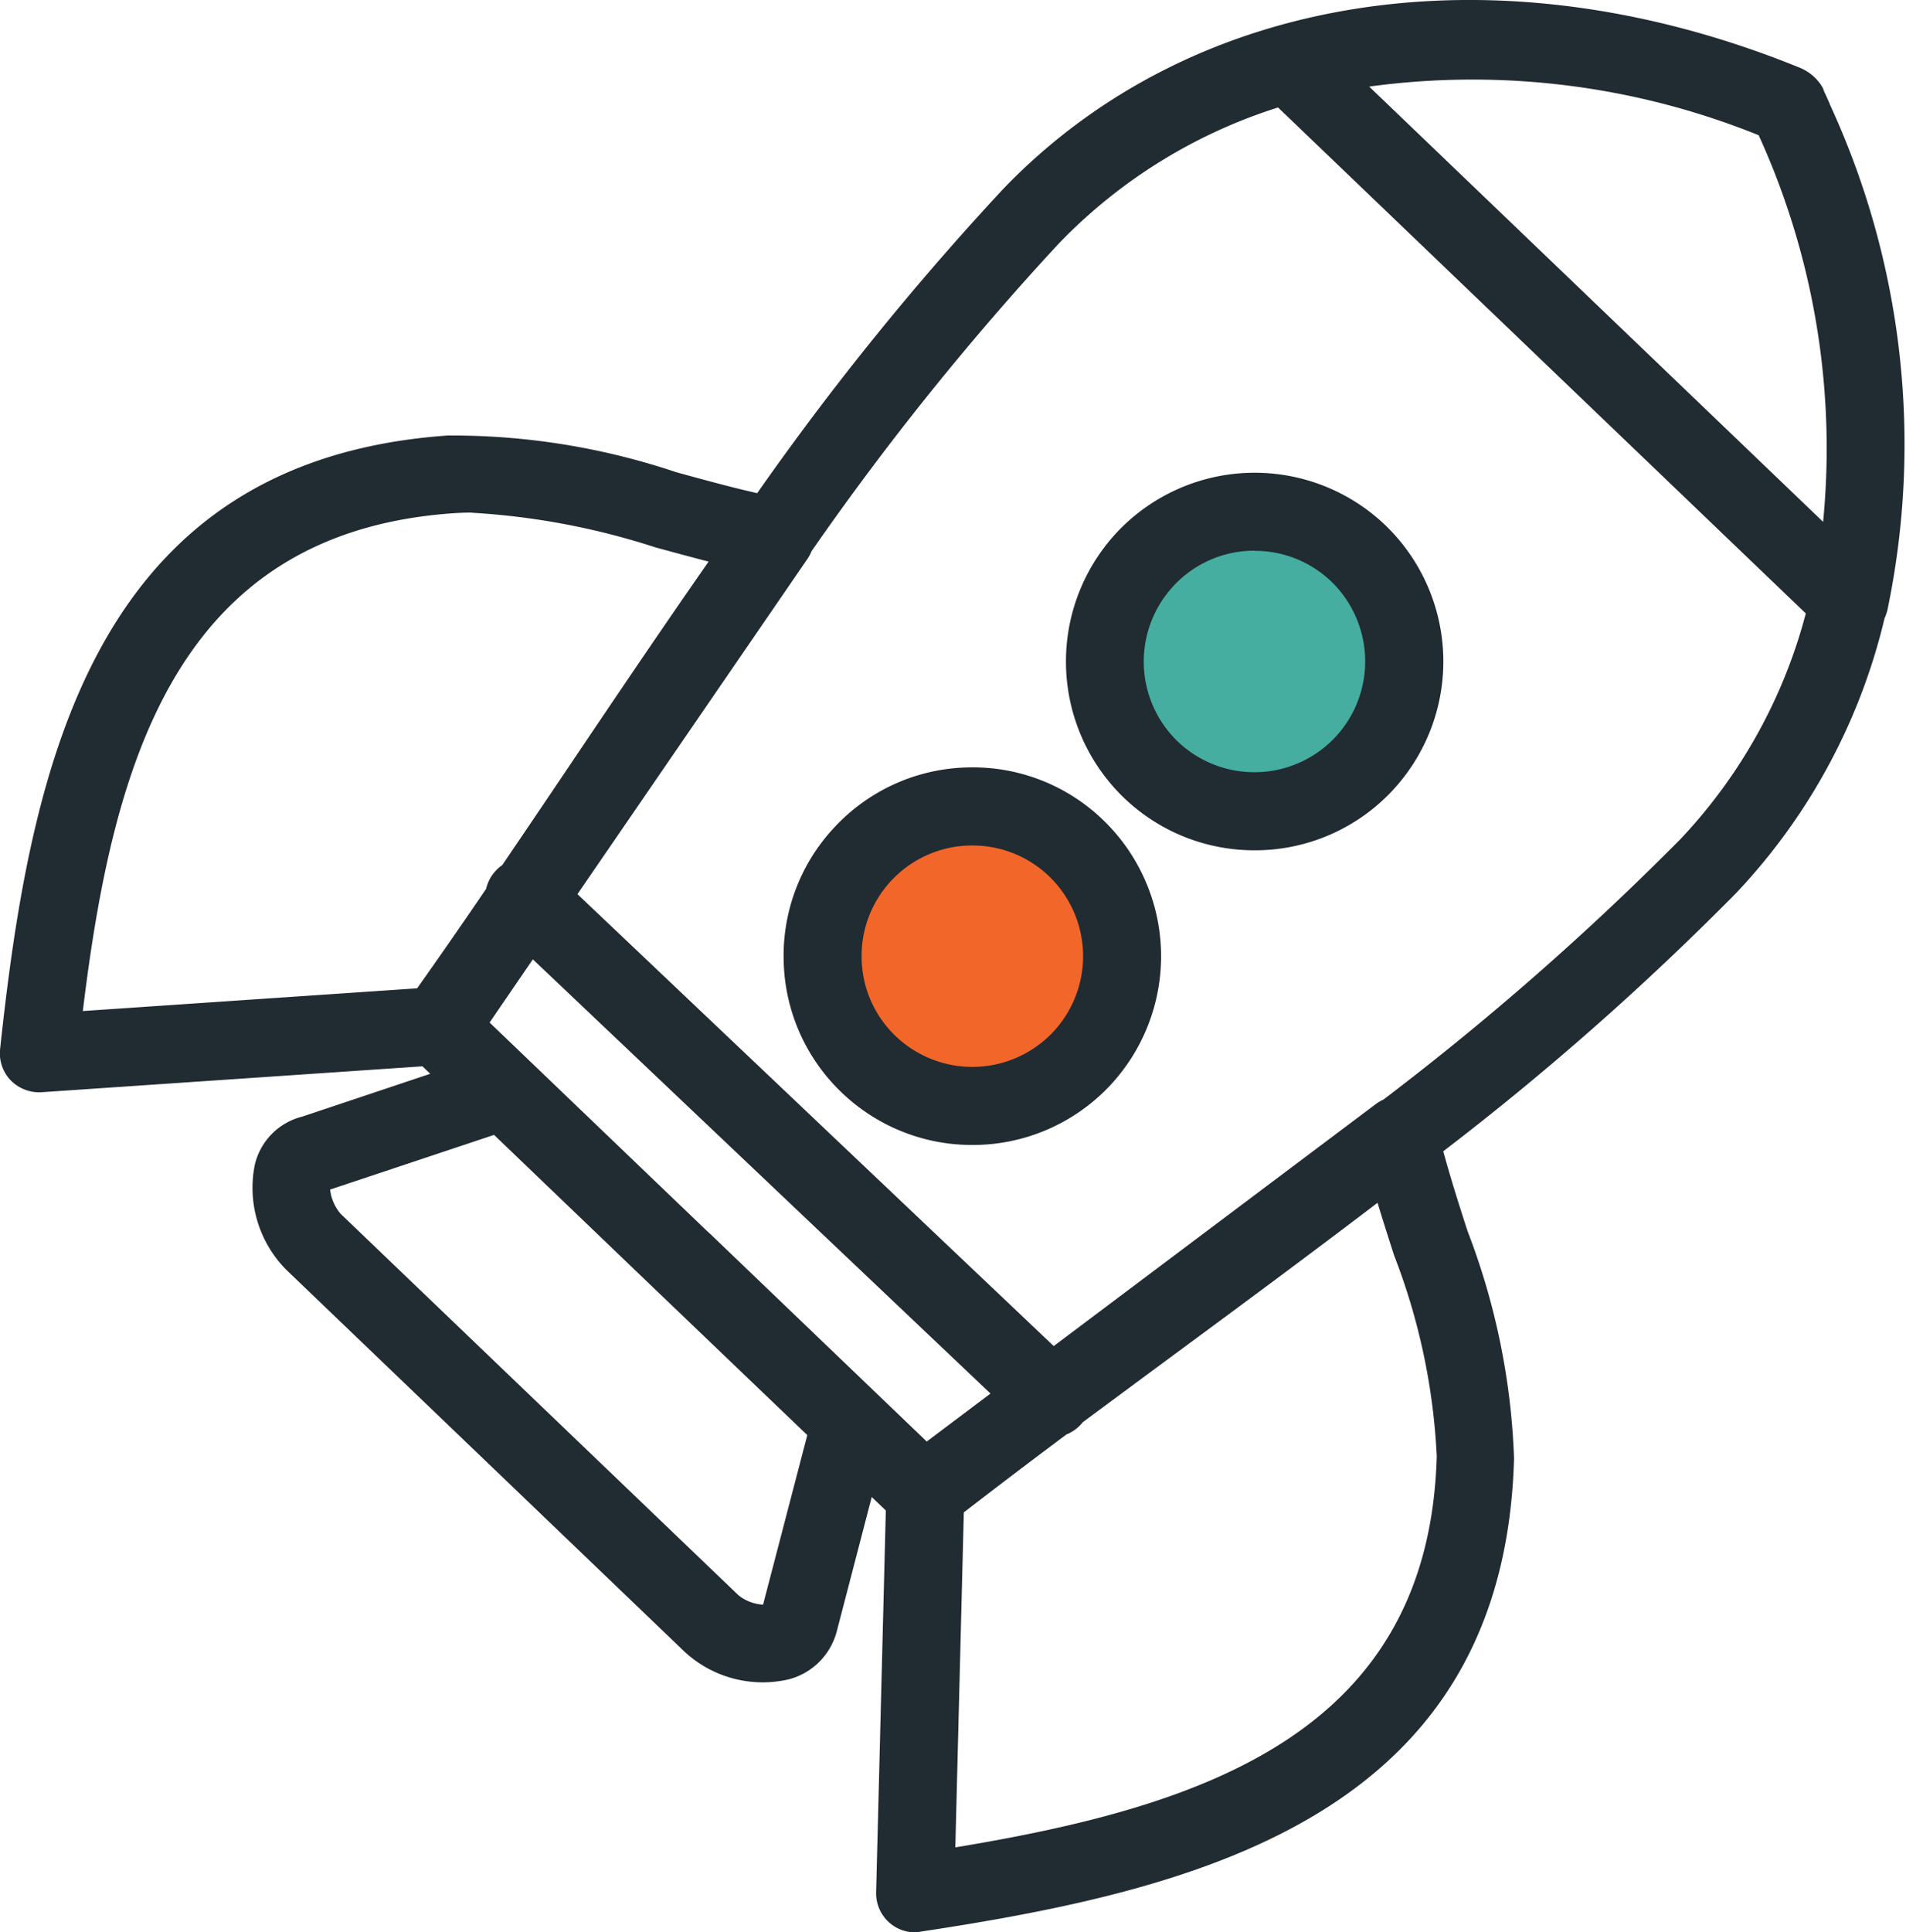 <svg xmlns="http://www.w3.org/2000/svg" width="60.337" height="61.145" viewBox="0 0 60.337 61.145">
  <g id="Group_1479" data-name="Group 1479" transform="translate(-424.831 -3279)">
    <circle id="Ellipse_35" data-name="Ellipse 35" cx="4.5" cy="4.5" r="4.5" transform="translate(451 3305)" fill="#f26729"/>
    <circle id="Ellipse_36" data-name="Ellipse 36" cx="4.5" cy="4.5" r="4.5" transform="translate(460 3295)" fill="#45aea1"/>
    <g id="Group_1373" data-name="Group 1373" transform="translate(424.831 3279)">
      <path id="Path_2339" data-name="Path 2339" d="M137.646-45.985a1.236,1.236,0,0,1-.818-.309,1.237,1.237,0,0,1-.417-.957l.307-12.083-.446-.427-1.107,4.251a2.125,2.125,0,0,1-1.525,1.52,3.641,3.641,0,0,1-3.3-.882L117.755-66.935a3.682,3.682,0,0,1-1.012-3.342,2.052,2.052,0,0,1,1.5-1.52l4.052-1.355-.245-.237-12.061.82a1.265,1.265,0,0,1-.974-.376,1.234,1.234,0,0,1-.336-.988c.964-8.98,2.935-18.626,14.166-19.416a22.293,22.293,0,0,1,7.236,1.16c.848.233,1.717.472,2.565.664a89.552,89.552,0,0,1,7.77-9.607c6-6.259,15.643-7.739,25.18-3.877l.055.022a1.305,1.305,0,0,1,.141.067h0l0,0a1.476,1.476,0,0,1,.58.558l.015.034.012.027h0l.005.01,0,.005,0,.007.005.014v0c.063.137.127.276.187.415l0,.005.005.009,0,.007v0a25.654,25.654,0,0,1,1.822,16.012,1.569,1.569,0,0,1-.089.252,19.039,19.039,0,0,1-4.7,8.695,89.124,89.124,0,0,1-9.27,8.17c.23.839.5,1.7.772,2.532a22.151,22.151,0,0,1,1.469,7.185c-.312,11.251-9.867,13.631-18.8,14.977A1.341,1.341,0,0,1,137.646-45.985Zm1.541-13.289-.269,10.6c7.775-1.285,14.995-3.577,15.24-12.376a20.2,20.2,0,0,0-1.352-6.362c-.175-.546-.353-1.1-.522-1.659-2.1,1.6-4.248,3.189-6.375,4.757q-1.513,1.117-2.959,2.189a1.088,1.088,0,0,1-.072.084,1.249,1.249,0,0,1-.441.3Q140.756-60.485,139.187-59.274ZM119.126-69.489a1.434,1.434,0,0,0,.338.772L132.05-56.655a1.357,1.357,0,0,0,.782.3l1.4-5.365L129.447-66.3h0l-5.131-4.919Zm12.03,1.4,6.857,6.573,2.019-1.518-14.488-13.74-1.369,2,6.859,6.574h0Zm-4.2-10.748,15.077,14.3,10.2-7.66a1.352,1.352,0,0,1,.24-.141,89.016,89.016,0,0,0,9.395-8.235,16.488,16.488,0,0,0,3.973-7.146l-16.707-16.01a16.562,16.562,0,0,0-6.936,4.3,89.032,89.032,0,0,0-7.83,9.738,1.282,1.282,0,0,1-.13.244Zm-8.005,9.4-.012,0Zm4.663-21.473q-.3,0-.6.021c-8.782.618-10.764,7.928-11.716,15.751l10.582-.719q1.078-1.521,2.184-3.146a1.247,1.247,0,0,1,.311-.58,1.193,1.193,0,0,1,.2-.172q1.009-1.485,2.055-3.038c1.474-2.189,2.966-4.4,4.478-6.567-.566-.144-1.129-.3-1.683-.449A23.022,23.022,0,0,0,123.618-90.905Zm28.4-13.485,14.375,13.778a23.883,23.883,0,0,0-2.04-12.234A24.188,24.188,0,0,0,152.018-104.39ZM139.458-70.9a5.953,5.953,0,0,1-4.135-1.657,5.931,5.931,0,0,1-1.839-4.188,5.929,5.929,0,0,1,1.661-4.263,5.931,5.931,0,0,1,4.186-1.839,5.932,5.932,0,0,1,4.262,1.661,5.982,5.982,0,0,1,.18,8.449A5.958,5.958,0,0,1,139.458-70.9Zm0-9.477a3.5,3.5,0,0,0-2.532,1.077,3.48,3.48,0,0,0-.974,2.5,3.476,3.476,0,0,0,1.079,2.457,3.512,3.512,0,0,0,4.958-.106,3.508,3.508,0,0,0-.106-4.956h0A3.492,3.492,0,0,0,139.46-80.376Zm8.935.153a5.955,5.955,0,0,1-4.135-1.659,5.984,5.984,0,0,1-.18-8.449,5.983,5.983,0,0,1,8.451-.18h0a5.982,5.982,0,0,1,.178,8.449A5.953,5.953,0,0,1,148.395-80.224Zm0-9.48-.077,0a3.484,3.484,0,0,0-2.457,1.079,3.511,3.511,0,0,0,.1,4.958,3.512,3.512,0,0,0,4.958-.106,3.512,3.512,0,0,0-.1-4.958h0A3.488,3.488,0,0,0,148.4-89.7Z" transform="translate(-108.676 107.13)" fill="#212b32"/>
    </g>
  </g>
</svg>
